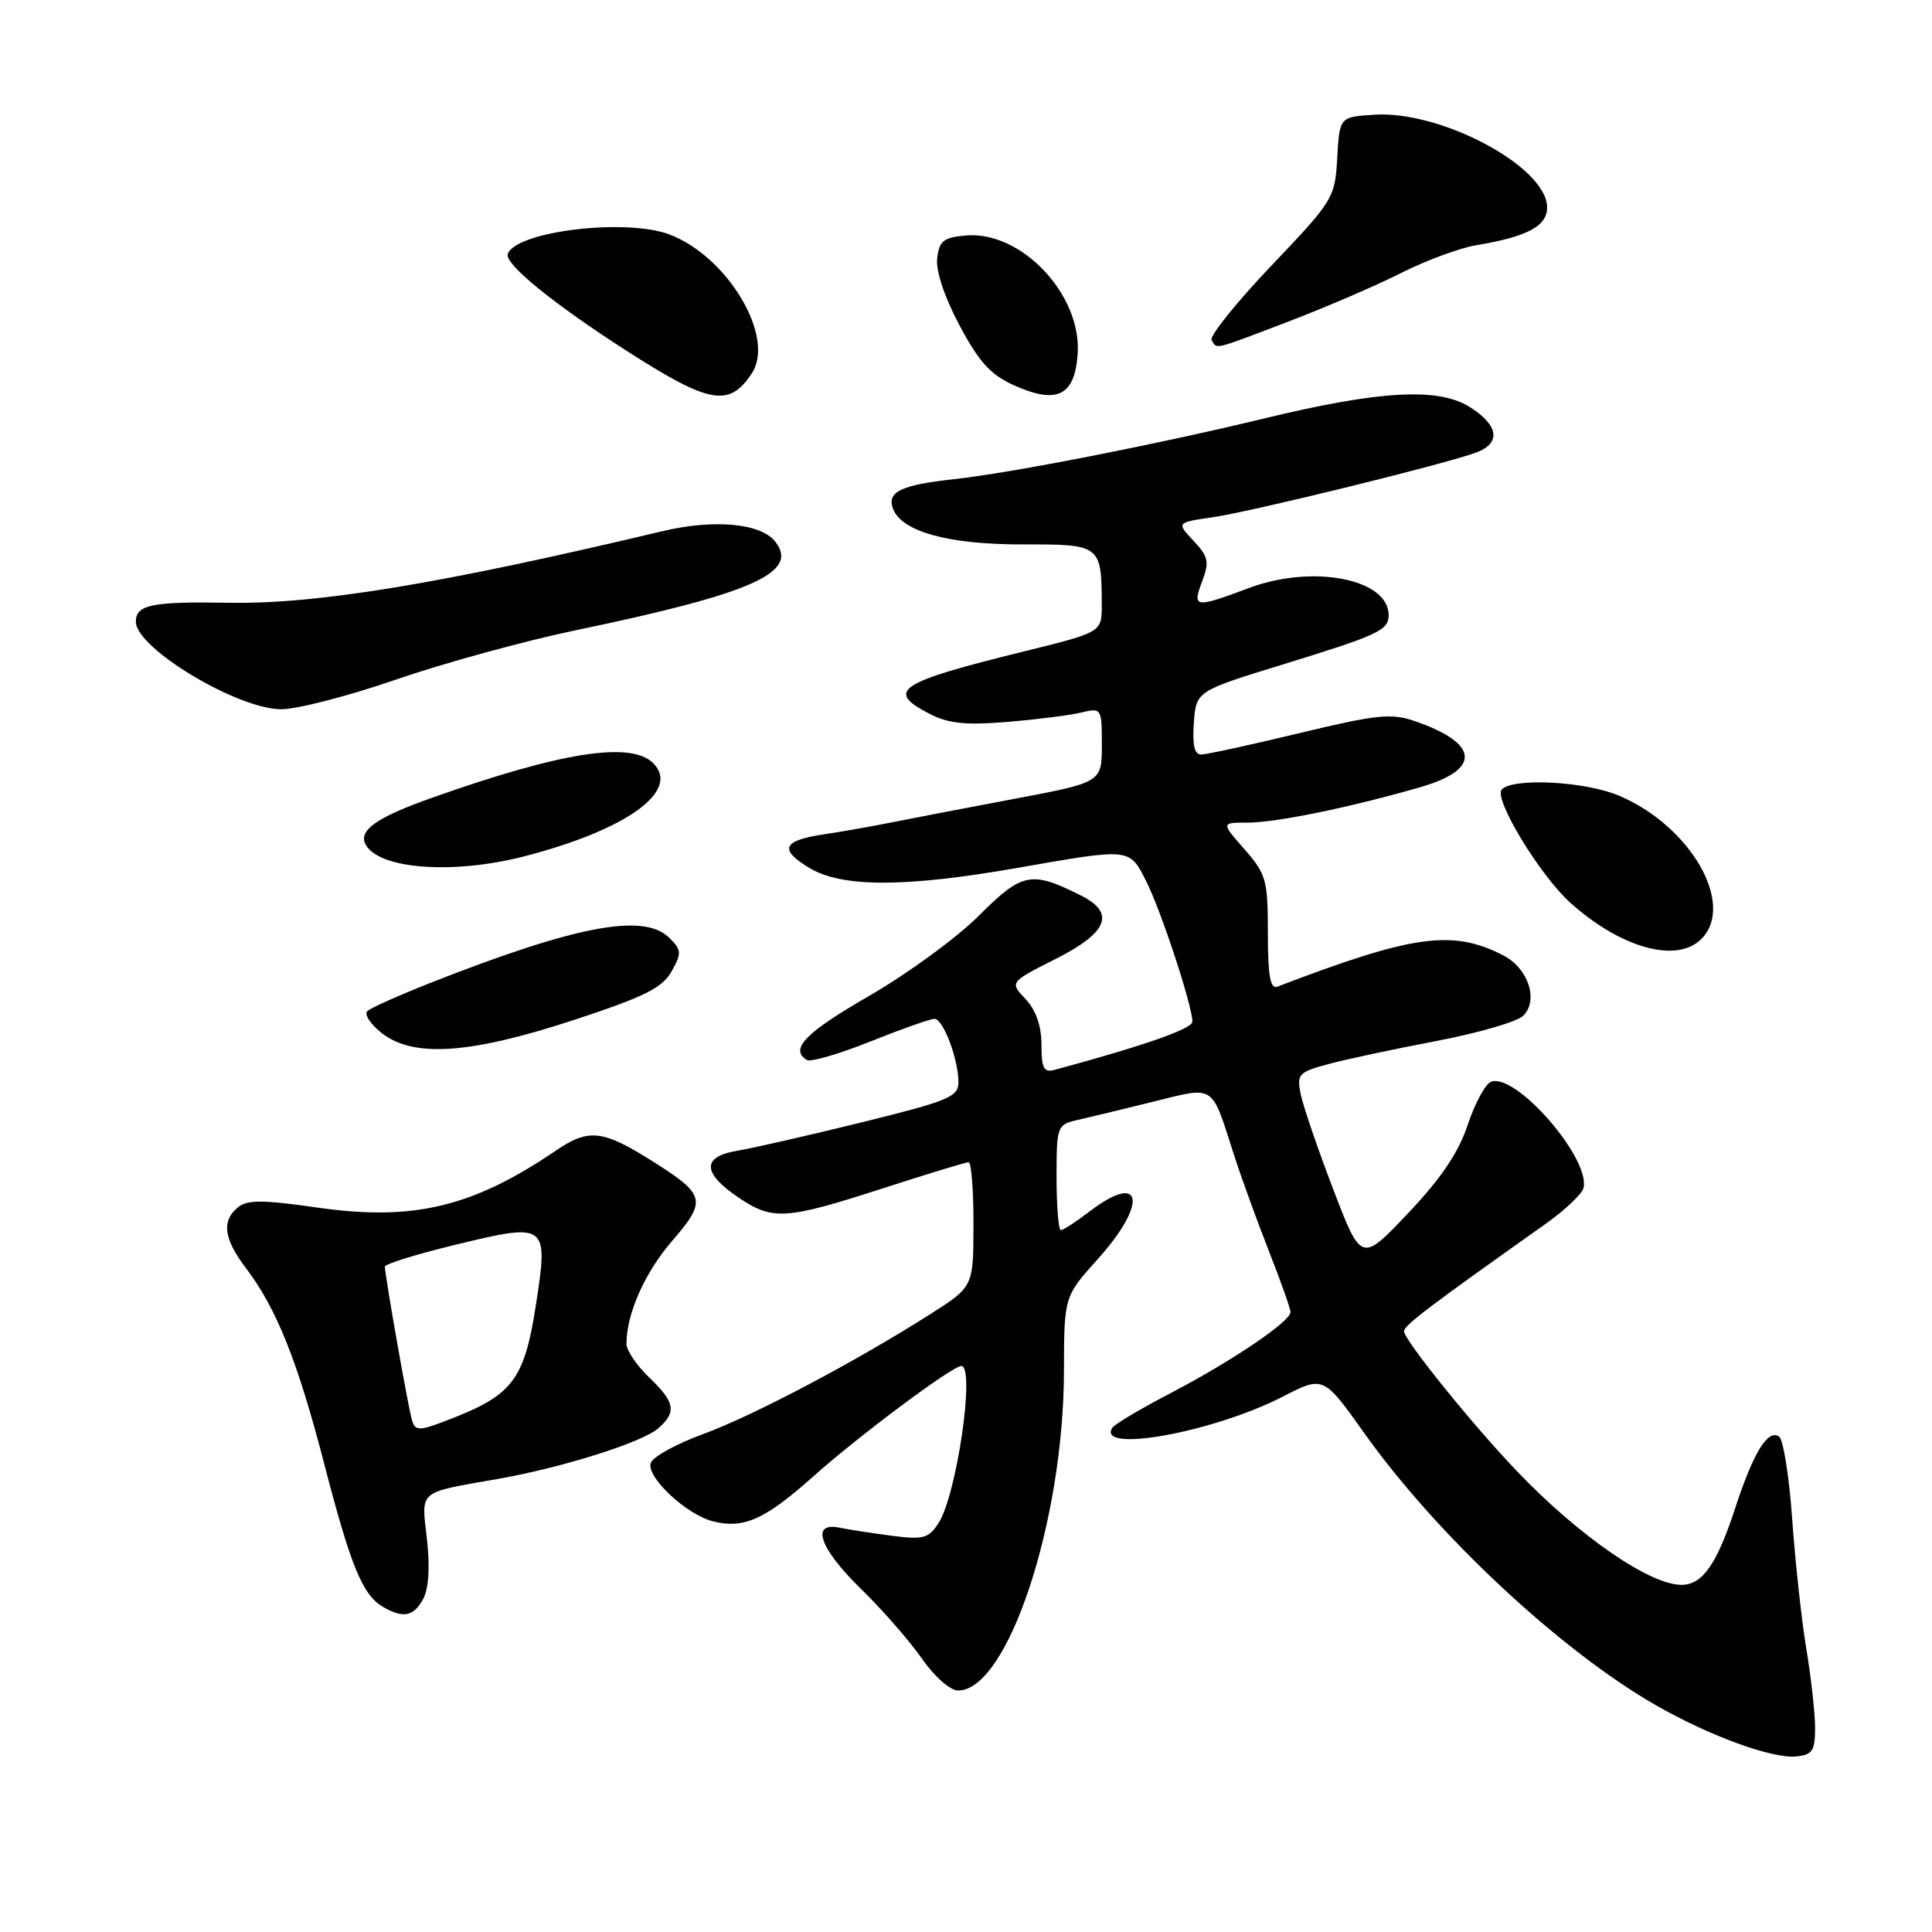 <?xml version="1.0" encoding="UTF-8" standalone="no"?>
<!DOCTYPE svg PUBLIC "-//W3C//DTD SVG 1.1//EN" "http://www.w3.org/Graphics/SVG/1.1/DTD/svg11.dtd" >
<svg xmlns="http://www.w3.org/2000/svg" xmlns:xlink="http://www.w3.org/1999/xlink" version="1.1" viewBox="0 0 256 256">
 <g >
 <path fill="currentColor"
d=" M 240.51 229.00 C 240.51 227.07 239.99 222.35 239.35 218.50 C 238.71 214.65 237.87 206.88 237.47 201.23 C 237.07 195.58 236.28 190.67 235.72 190.33 C 234.21 189.39 232.33 192.48 229.90 199.90 C 227.48 207.30 225.58 210.00 222.80 210.00 C 218.61 210.00 209.29 203.58 201.12 195.06 C 195.21 188.91 185.99 177.49 186.04 176.39 C 186.08 175.59 189.37 173.10 204.80 162.17 C 207.38 160.34 209.65 158.19 209.83 157.39 C 210.72 153.44 200.82 142.09 197.57 143.34 C 196.82 143.62 195.43 146.19 194.48 149.05 C 193.27 152.71 190.94 156.16 186.57 160.77 C 180.38 167.30 180.38 167.30 176.64 157.54 C 174.59 152.17 172.65 146.50 172.34 144.95 C 171.82 142.34 172.08 142.06 176.00 141.00 C 178.32 140.37 184.76 139.00 190.32 137.94 C 195.87 136.88 201.05 135.38 201.84 134.59 C 203.90 132.53 202.51 128.31 199.20 126.60 C 192.48 123.13 187.26 123.85 169.25 130.74 C 168.32 131.09 168.00 129.29 168.00 123.64 C 168.00 116.60 167.78 115.82 164.90 112.53 C 161.79 109.00 161.79 109.00 165.33 109.00 C 169.13 109.00 178.93 106.98 188.25 104.29 C 196.32 101.95 196.00 98.48 187.46 95.55 C 184.35 94.48 182.40 94.68 172.20 97.14 C 165.76 98.69 159.91 99.96 159.19 99.98 C 158.27 99.99 157.98 98.76 158.19 95.79 C 158.50 91.58 158.50 91.58 170.00 88.04 C 182.68 84.13 184.00 83.52 184.00 81.51 C 184.00 76.70 173.96 74.75 165.51 77.91 C 158.29 80.61 157.96 80.56 159.29 77.03 C 160.27 74.45 160.12 73.76 158.15 71.66 C 155.88 69.24 155.88 69.24 160.69 68.54 C 165.87 67.79 191.76 61.42 195.64 59.95 C 198.93 58.70 198.58 56.34 194.75 53.93 C 190.56 51.31 182.82 51.74 167.50 55.45 C 153.23 58.90 134.11 62.65 126.43 63.49 C 119.34 64.27 117.47 65.18 118.34 67.44 C 119.50 70.46 125.74 72.16 135.55 72.14 C 145.86 72.12 145.96 72.19 145.99 80.13 C 146.00 83.77 146.00 83.77 135.75 86.30 C 118.92 90.44 117.27 91.54 123.18 94.59 C 125.64 95.87 127.96 96.11 133.43 95.66 C 137.32 95.34 141.74 94.78 143.25 94.42 C 145.97 93.77 146.00 93.82 146.00 98.72 C 146.00 103.67 146.00 103.67 134.25 105.88 C 127.79 107.10 120.47 108.50 118.00 109.00 C 115.53 109.50 111.59 110.19 109.26 110.54 C 103.70 111.37 103.17 112.52 107.20 114.98 C 111.52 117.61 119.86 117.62 134.87 114.99 C 149.86 112.37 149.63 112.34 151.87 116.75 C 153.82 120.58 158.00 133.28 158.00 135.37 C 158.00 136.32 151.69 138.53 139.75 141.76 C 138.31 142.15 138.00 141.57 138.00 138.43 C 138.00 135.94 137.27 133.85 135.89 132.38 C 133.78 130.14 133.78 130.14 139.89 127.06 C 146.80 123.57 147.84 120.98 143.25 118.67 C 136.67 115.35 135.45 115.59 129.75 121.29 C 126.83 124.22 120.29 129.00 115.22 131.93 C 106.69 136.85 104.59 139.01 106.91 140.45 C 107.41 140.76 111.20 139.66 115.33 138.00 C 119.46 136.35 123.28 135.00 123.82 135.00 C 124.98 135.00 127.00 140.36 127.00 143.43 C 127.00 145.33 125.62 145.90 114.25 148.70 C 107.24 150.43 99.78 152.13 97.69 152.48 C 92.96 153.27 93.03 155.43 97.90 158.71 C 102.39 161.73 104.11 161.62 116.86 157.50 C 122.82 155.57 127.98 154.00 128.35 154.00 C 128.71 154.00 129.00 157.71 128.99 162.25 C 128.98 170.50 128.98 170.50 123.24 174.15 C 113.34 180.45 99.75 187.62 93.15 190.03 C 89.66 191.30 86.55 193.01 86.24 193.83 C 85.54 195.64 90.92 200.69 94.49 201.59 C 98.56 202.61 101.35 201.35 107.76 195.64 C 113.79 190.25 126.19 181.00 127.38 181.00 C 129.25 181.00 126.78 198.05 124.37 201.80 C 123.06 203.84 122.35 204.04 118.19 203.50 C 115.61 203.16 112.49 202.68 111.25 202.43 C 107.35 201.62 108.60 205.19 114.09 210.54 C 116.89 213.27 120.51 217.41 122.14 219.75 C 123.82 222.17 125.90 224.00 126.96 224.00 C 133.53 224.00 140.95 201.59 140.98 181.65 C 141.00 171.79 141.00 171.79 145.50 166.79 C 152.13 159.41 151.40 155.17 144.41 160.50 C 142.61 161.88 140.88 163.00 140.57 163.00 C 140.26 163.00 140.00 159.86 140.00 156.02 C 140.00 149.22 140.07 149.02 142.75 148.41 C 144.26 148.07 148.77 146.98 152.77 145.99 C 161.10 143.93 160.45 143.51 163.50 153.00 C 164.48 156.03 166.56 161.77 168.14 165.78 C 169.71 169.78 171.00 173.41 171.00 173.86 C 171.00 175.10 163.27 180.33 155.20 184.55 C 151.18 186.64 147.67 188.73 147.38 189.19 C 145.27 192.60 160.81 189.77 169.93 185.08 C 175.36 182.29 175.36 182.29 180.77 189.89 C 190.36 203.39 206.83 218.75 219.41 225.95 C 226.54 230.03 234.79 233.04 238.00 232.74 C 240.14 232.53 240.50 232.00 240.51 229.00 Z  M 56.08 211.86 C 56.81 210.49 56.99 207.60 56.57 203.94 C 55.83 197.37 55.27 197.85 65.84 195.99 C 74.52 194.47 85.13 191.12 87.25 189.24 C 89.69 187.08 89.45 185.81 86.00 182.50 C 84.35 180.92 83.00 178.92 83.01 178.06 C 83.02 174.06 85.44 168.62 89.05 164.44 C 93.66 159.12 93.48 158.32 86.71 154.03 C 79.87 149.69 78.05 149.47 73.66 152.46 C 62.61 159.96 54.77 161.83 42.06 160.01 C 34.79 158.97 32.75 158.96 31.52 159.98 C 29.33 161.80 29.64 164.14 32.61 168.06 C 36.64 173.37 39.44 180.37 42.97 194.00 C 46.48 207.54 48.04 211.34 50.75 212.92 C 53.43 214.48 54.82 214.20 56.08 211.86 Z  M 75.99 135.17 C 85.37 132.09 87.75 130.91 88.98 128.73 C 90.34 126.30 90.32 125.89 88.70 124.28 C 85.35 120.93 76.40 122.61 57.00 130.25 C 52.88 131.88 49.13 133.55 48.68 133.97 C 48.23 134.40 49.08 135.70 50.56 136.87 C 54.76 140.18 62.24 139.68 75.99 135.17 Z  M 225.43 124.43 C 230.01 119.85 224.01 109.43 214.50 105.42 C 210.00 103.53 200.57 103.03 199.00 104.60 C 197.84 105.76 204.02 115.98 208.11 119.65 C 214.80 125.64 222.18 127.68 225.43 124.43 Z  M 69.54 113.45 C 83.08 109.94 90.21 104.78 86.56 101.13 C 83.62 98.19 74.44 99.62 57.27 105.70 C 49.77 108.35 47.33 110.11 48.52 112.03 C 50.48 115.21 60.23 115.87 69.54 113.45 Z  M 52.52 90.03 C 58.85 87.85 69.53 84.92 76.26 83.52 C 99.73 78.63 105.97 75.86 102.71 71.75 C 100.78 69.32 94.62 68.76 87.75 70.39 C 58.51 77.35 42.04 80.07 30.40 79.87 C 20.13 79.69 18.00 80.12 18.00 82.38 C 18.00 85.88 31.41 93.95 37.26 93.98 C 39.33 93.99 46.20 92.22 52.52 90.03 Z  M 99.63 49.45 C 102.77 44.65 96.42 33.97 88.68 31.06 C 82.90 28.88 68.28 30.66 67.28 33.67 C 66.84 34.97 73.31 40.24 82.94 46.43 C 94.05 53.56 96.62 54.03 99.63 49.45 Z  M 142.80 46.86 C 143.32 39.04 135.34 30.59 128.03 31.20 C 125.02 31.46 124.45 31.90 124.18 34.24 C 123.99 35.91 125.15 39.38 127.15 43.13 C 129.73 47.98 131.27 49.67 134.37 51.06 C 140.09 53.62 142.42 52.45 142.80 46.86 Z  M 170.77 42.59 C 175.68 40.71 182.38 37.83 185.66 36.17 C 188.94 34.52 193.40 32.87 195.56 32.50 C 202.38 31.37 205.00 29.97 205.00 27.48 C 205.00 22.13 190.99 14.62 182.08 15.20 C 177.50 15.50 177.50 15.50 177.19 20.93 C 176.89 26.24 176.69 26.57 168.42 35.25 C 163.77 40.14 160.23 44.56 160.54 45.07 C 161.30 46.30 160.61 46.47 170.77 42.59 Z  M 54.59 188.18 C 54.08 186.47 51.01 169.04 51.00 167.84 C 51.00 167.48 55.28 166.16 60.50 164.90 C 72.54 161.99 72.69 162.11 70.99 173.04 C 69.51 182.59 67.94 184.76 60.29 187.79 C 55.52 189.68 55.05 189.71 54.59 188.18 Z "/>
</g>
</svg>